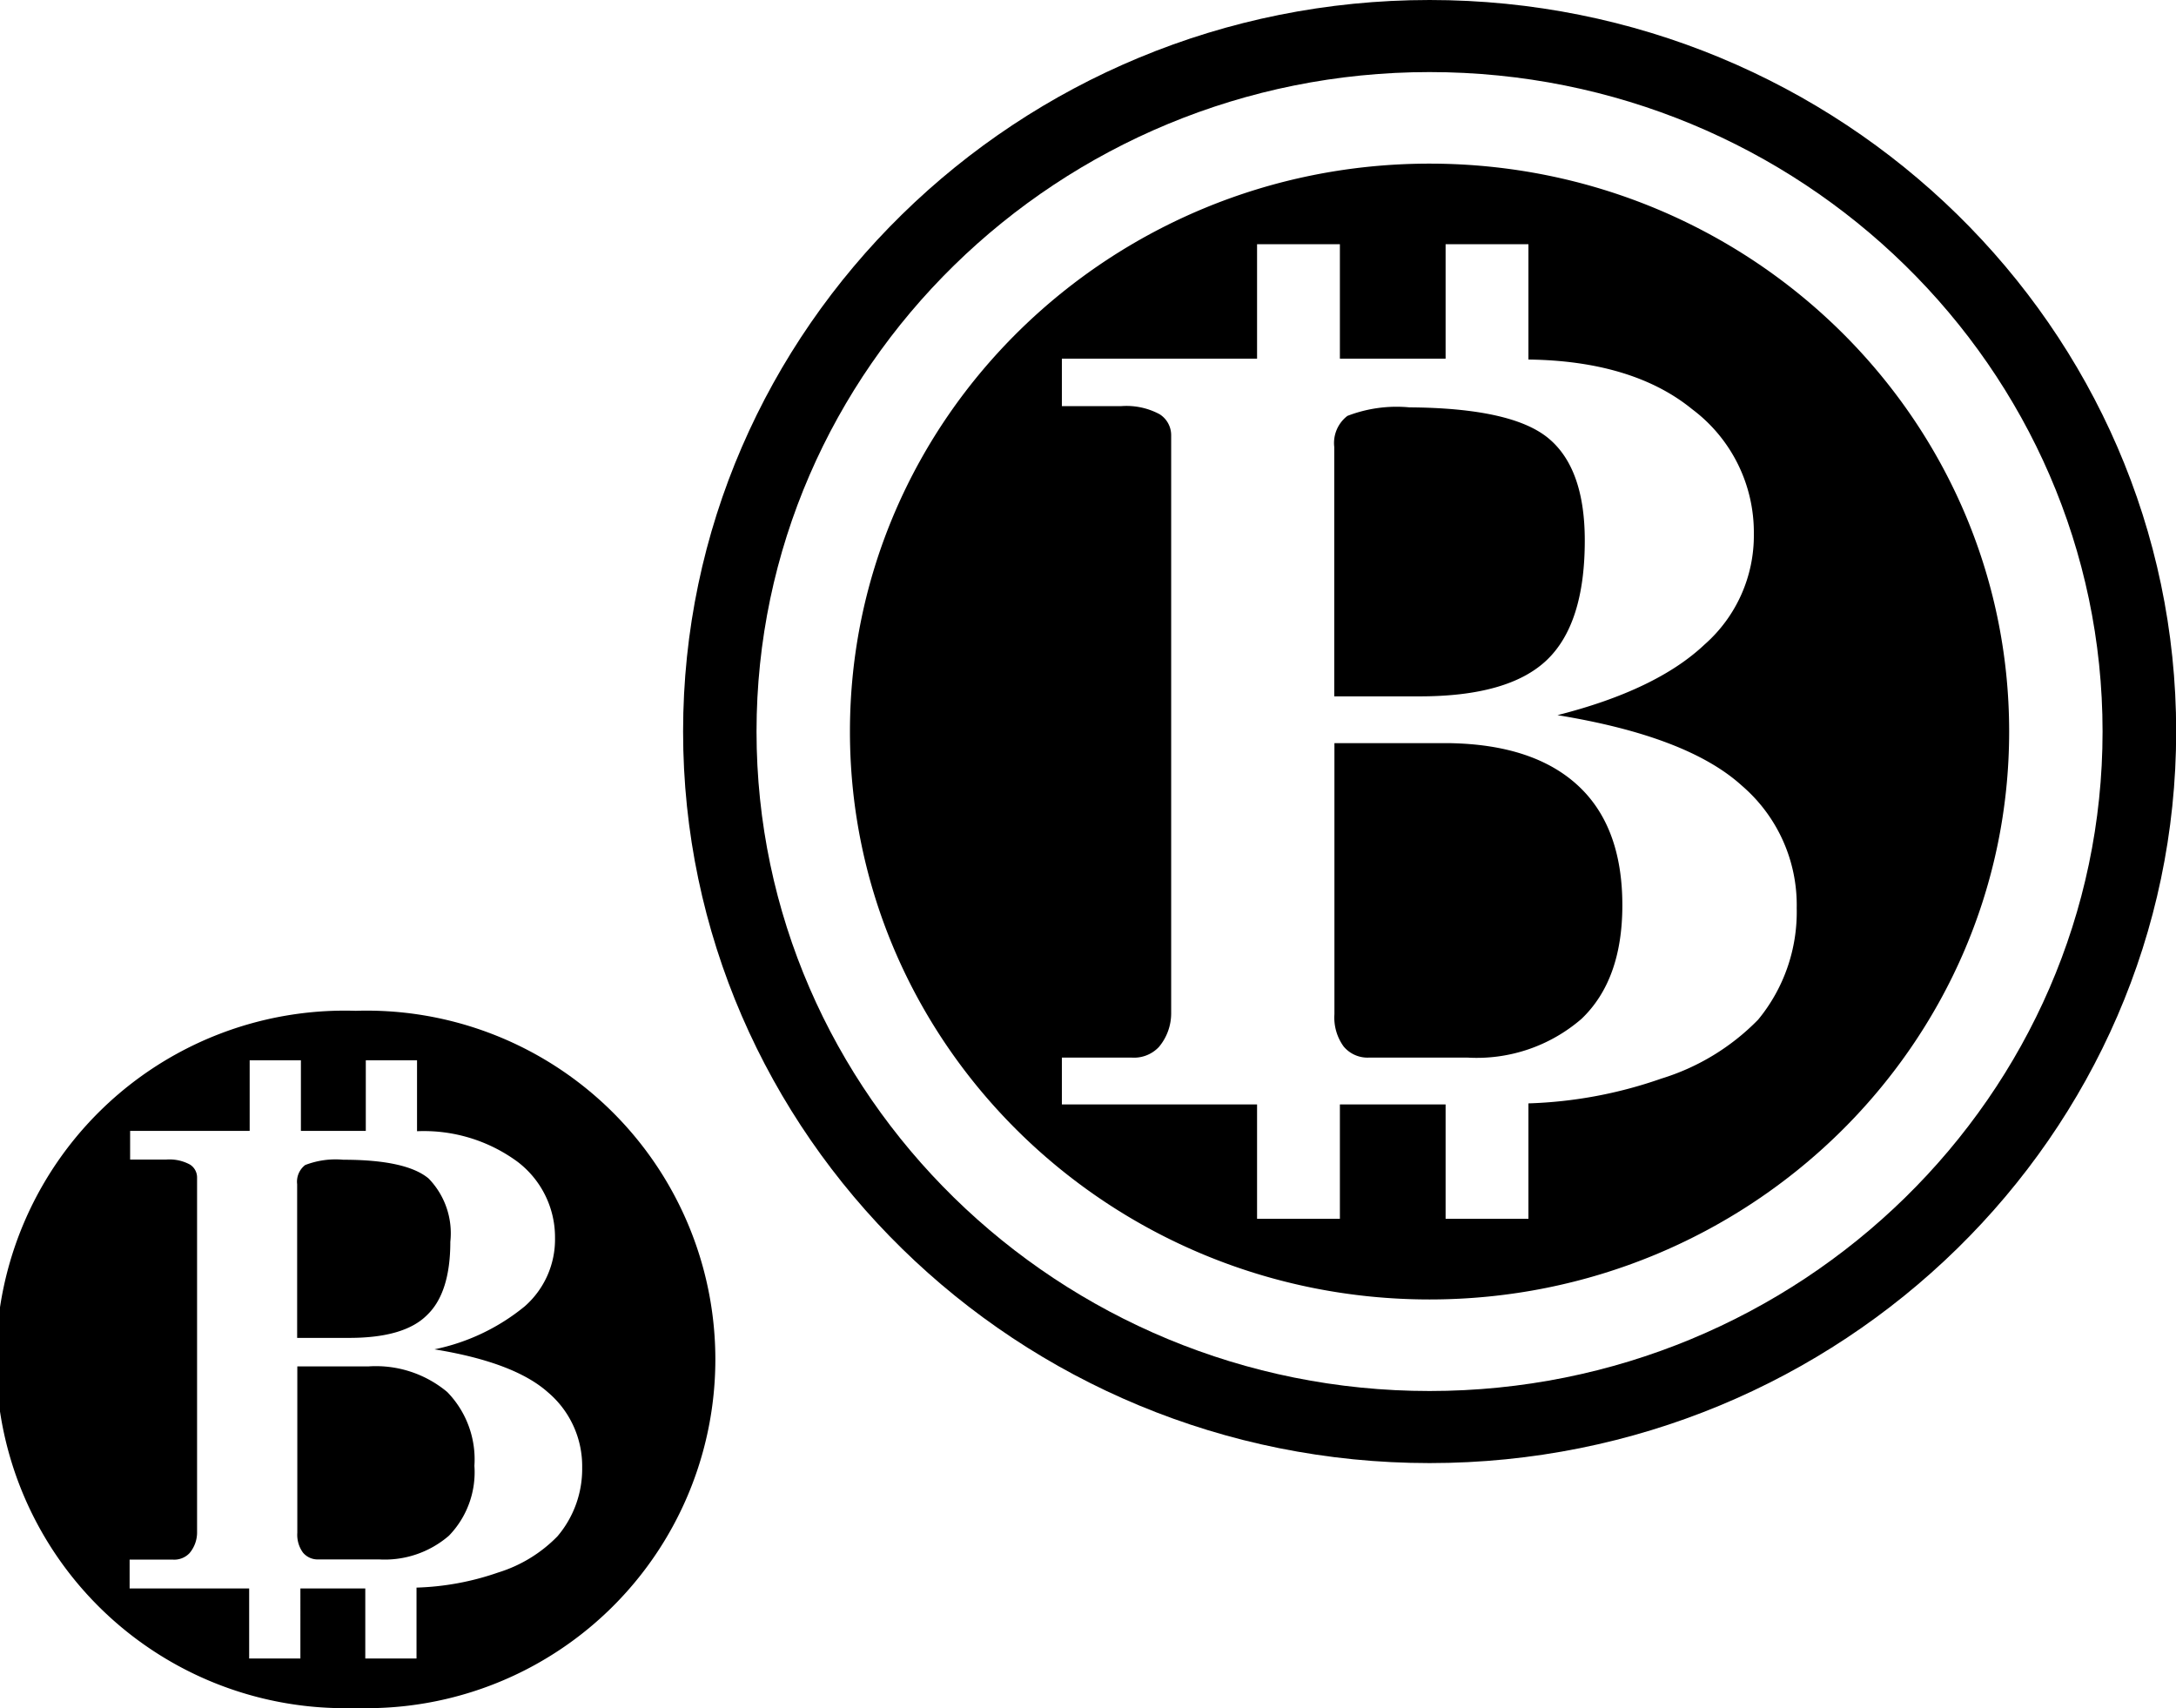 <svg id="b-coin1" data-name="b-coin1" xmlns="http://www.w3.org/2000/svg" viewBox="0 0 127.42 100"><title>b-coin1</title><path d="M25,77q1.37-1.3,1.37-4.3A4.6,4.6,0,0,0,25.1,69q-1.31-1.1-5-1.1a4.94,4.94,0,0,0-2.23.31,1.23,1.23,0,0,0-.47,1.12v9H20.5Q23.68,78.32,25,77Z"/><path d="M21.57,80H17.41v9.74a1.77,1.77,0,0,0,.33,1.16,1.12,1.12,0,0,0,.91.4H22.2a5.75,5.75,0,0,0,4.09-1.39,5.34,5.34,0,0,0,1.49-4.09,5.65,5.65,0,0,0-1.59-4.32A6.51,6.51,0,0,0,21.57,80Z"/><path d="M20.83,59.18a20.42,20.42,0,1,0,0,40.82,20.42,20.42,0,1,0,0-40.82ZM32.64,89.95a8.24,8.24,0,0,1-3.48,2.12,15.91,15.91,0,0,1-4.77.88V97.1h-3V93h-3.8V97.1h-3V93h-7V91.31h2.51a1.23,1.23,0,0,0,1-.38,1.88,1.88,0,0,0,.44-1.25V68.94a.89.89,0,0,0-.42-.76,2.53,2.53,0,0,0-1.4-.29H7.62V66.21h7V62.08h3v4.13h3.8V62.08h3v4.15A9.27,9.27,0,0,1,30.28,68a5.55,5.55,0,0,1,2.22,4.48,5.21,5.21,0,0,1-1.77,4A12.21,12.21,0,0,1,25.44,79q4.68.76,6.65,2.52a5.66,5.66,0,0,1,2,4.4A6.08,6.08,0,0,1,32.64,89.95Z"/><path d="M83.71,85.66C59.6,85.66,40,66.44,40,42.83S59.6,0,83.71,0s43.72,19.21,43.72,42.83S107.81,85.66,83.71,85.66Zm0-81.44C62,4.22,44.3,21.54,44.3,42.83S62,81.44,83.71,81.44s39.41-17.32,39.41-38.61S105.44,4.22,83.71,4.22Z"/><path d="M90.57,38.65q2.23-2.12,2.23-7,0-4.24-2.14-6t-8.13-1.8a8,8,0,0,0-3.63.5,2,2,0,0,0-.77,1.82V40.77h5Q88.34,40.77,90.57,38.65Z"/><path d="M84.91,43.51H78.14V59.38a2.88,2.88,0,0,0,.54,1.89,1.82,1.82,0,0,0,1.48.65h5.78a9.37,9.37,0,0,0,6.67-2.27Q95,57.37,95,53q0-4.6-2.59-7T84.91,43.51Z"/><path d="M83.71,9.58C65,9.58,49.77,24.47,49.77,42.83S65,76.08,83.71,76.08s33.94-14.89,33.94-33.25S102.45,9.58,83.71,9.58ZM102.95,59.7a13.43,13.43,0,0,1-5.67,3.45A25.91,25.91,0,0,1,89.5,64.6v6.76H84.65v-6.7H78.46v6.7H73.61v-6.7H62.18V61.92h4.09a2,2,0,0,0,1.59-.62,3.06,3.06,0,0,0,.72-2V25.49a1.45,1.45,0,0,0-.68-1.24,4.11,4.11,0,0,0-2.27-.47H62.18V21H73.61V14.3h4.85V21h6.19V14.3H89.5v6.75c4,.05,7.25,1,9.59,2.91a9,9,0,0,1,3.61,7.29,8.49,8.49,0,0,1-2.88,6.48Q97,40.4,91.2,41.87,98.82,43.11,102,46a9.21,9.21,0,0,1,3.21,7.17A9.91,9.91,0,0,1,102.95,59.7Z"/></svg>
